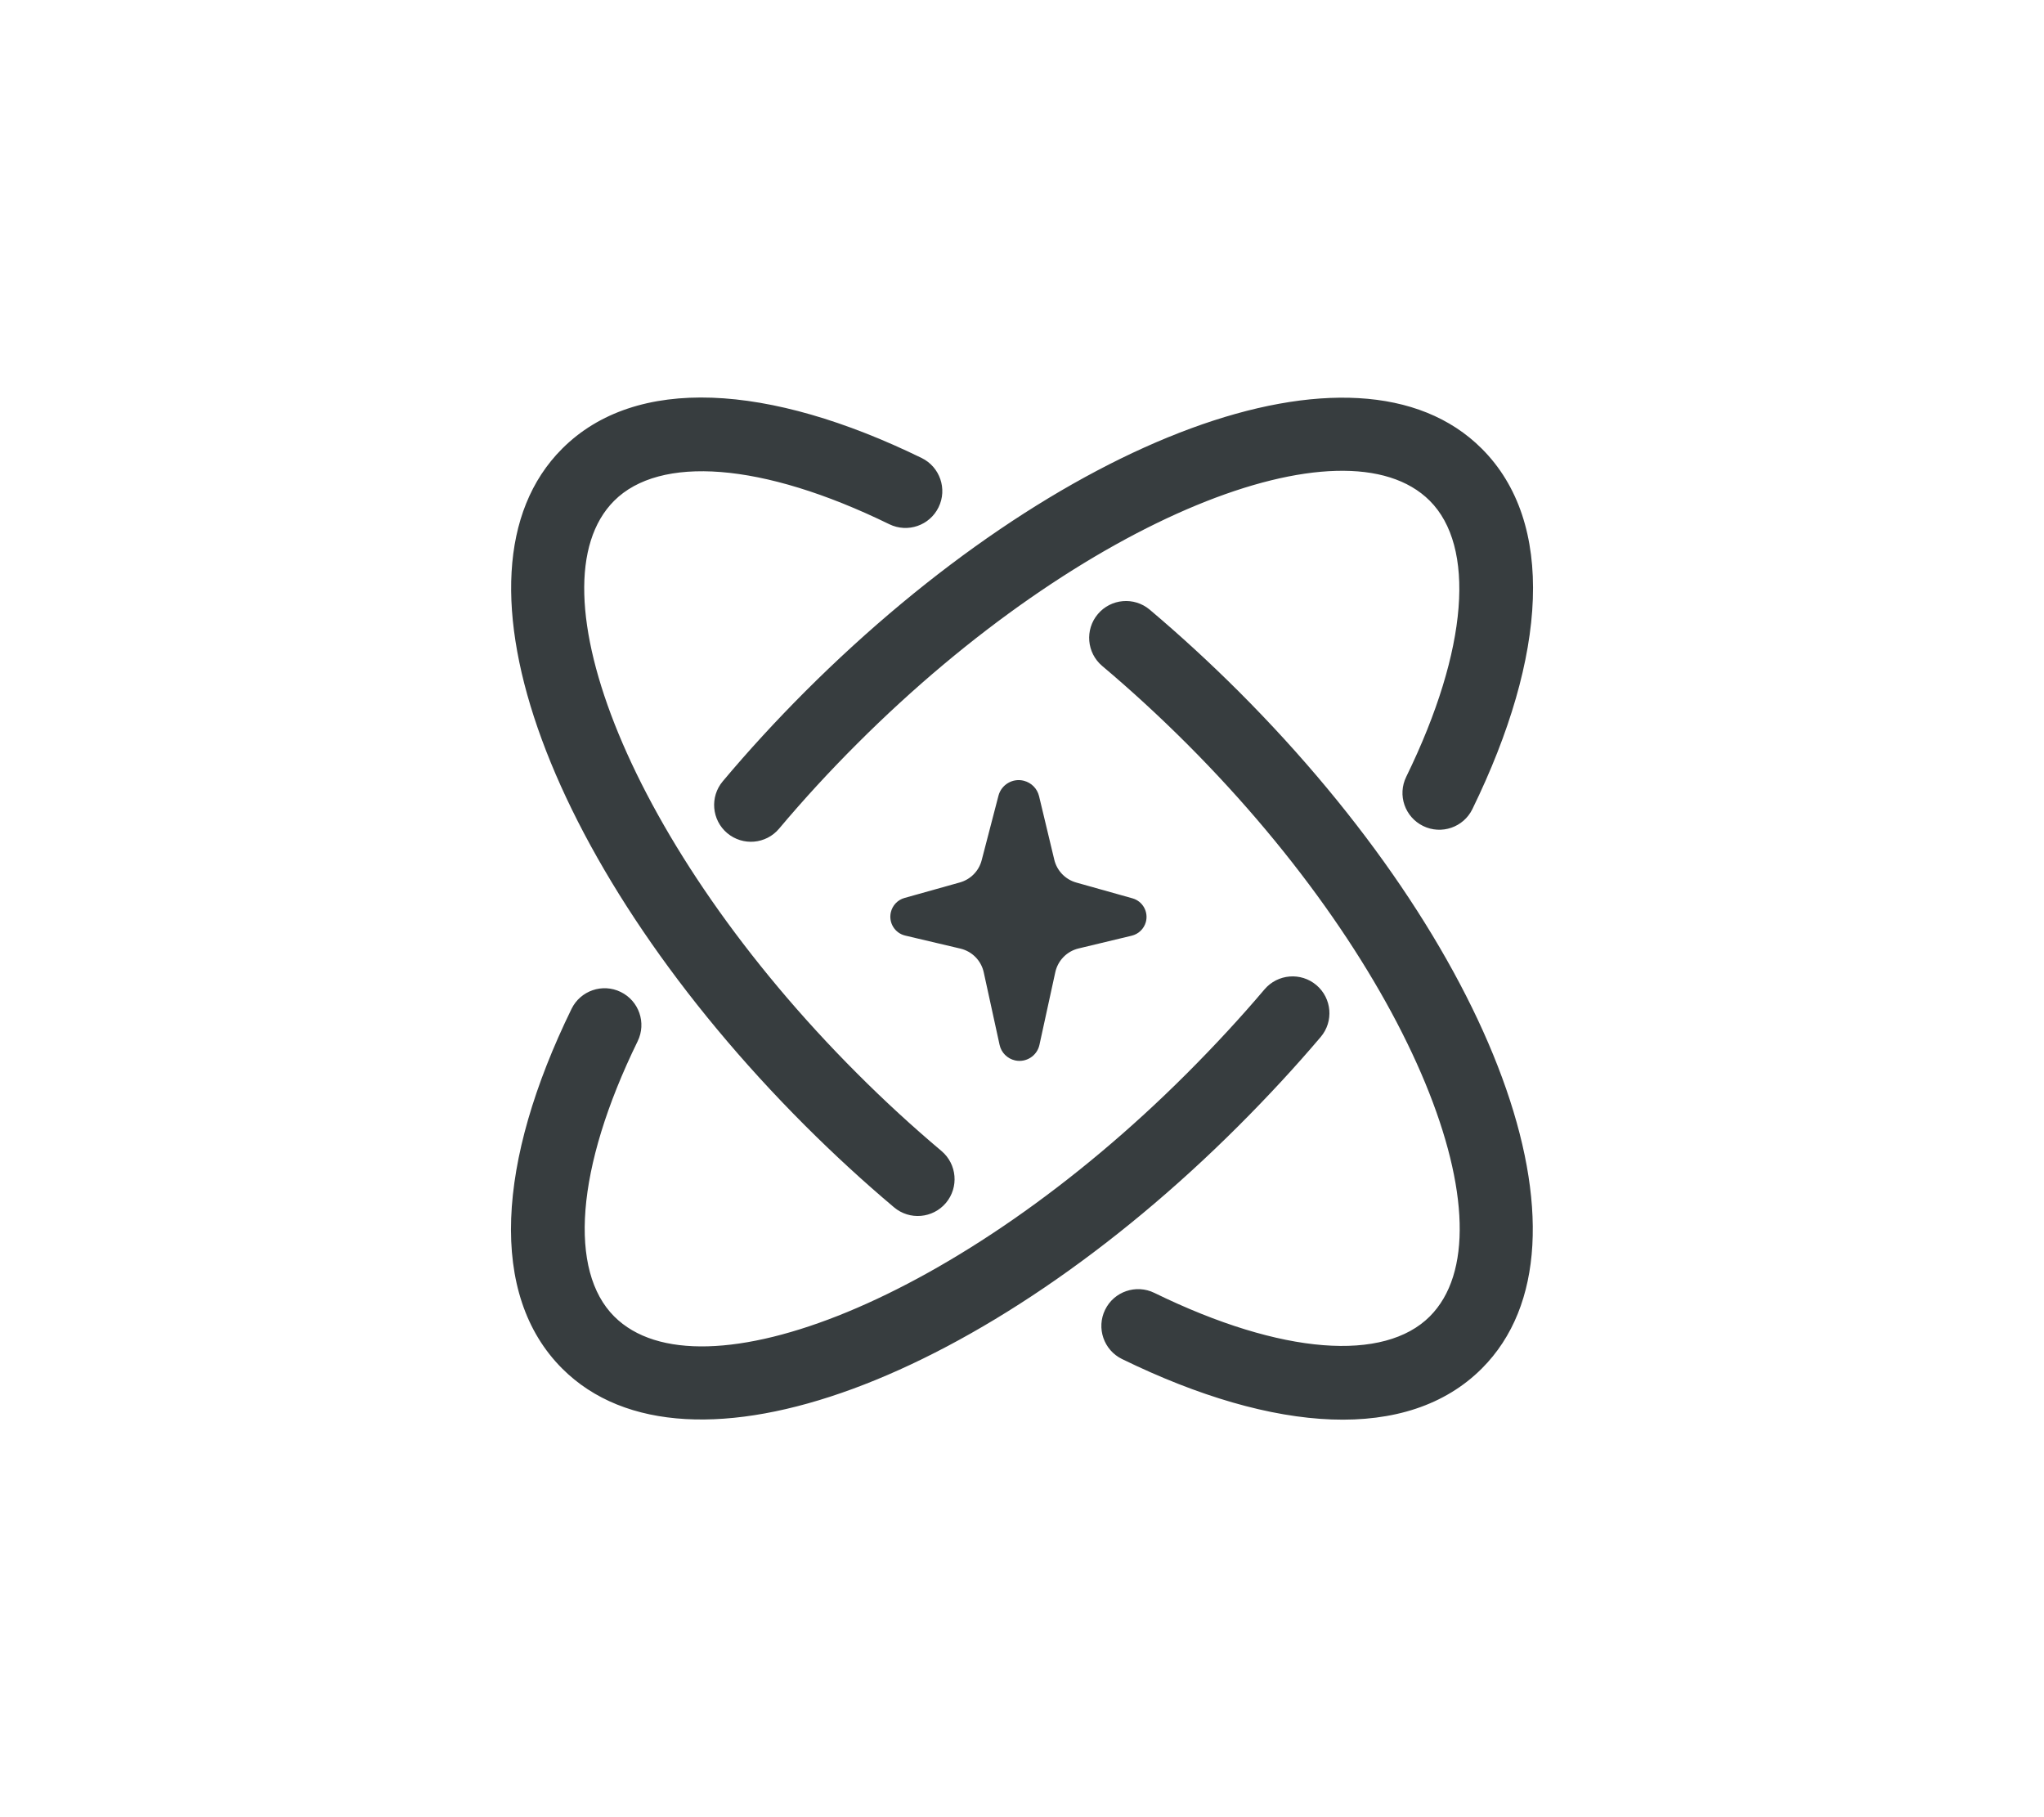 <svg width="81" height="72" viewBox="0 0 81 72" fill="none" xmlns="http://www.w3.org/2000/svg">
<path d="M45.56 24.155C46.765 25.172 47.946 26.257 49.095 27.403C59.096 37.407 63.7 49.243 58.722 54.223C55.8 57.143 50.533 56.812 44.463 53.847C43.74 53.494 43.44 52.619 43.793 51.896C44.146 51.171 45.021 50.873 45.744 51.226C50.82 53.706 54.859 53.959 56.659 52.16C60.035 48.783 56.019 38.453 47.032 29.468C45.942 28.379 44.821 27.349 43.679 26.387C43.064 25.869 42.986 24.949 43.504 24.333C44.023 23.716 44.944 23.638 45.56 24.155ZM52.167 39.032C52.782 39.554 52.858 40.475 52.336 41.088C51.344 42.257 50.261 43.429 49.094 44.596C39.091 54.597 27.255 59.201 22.277 54.223C19.357 51.303 19.686 46.041 22.649 39.973C23.002 39.251 23.875 38.95 24.597 39.303C25.322 39.656 25.623 40.529 25.27 41.254C22.792 46.325 22.541 50.362 24.34 52.16C27.715 55.536 38.044 51.52 47.032 42.533C48.144 41.42 49.172 40.308 50.111 39.2C50.633 38.587 51.552 38.512 52.167 39.032ZM36.524 18.147C37.247 18.501 37.548 19.376 37.194 20.098C36.841 20.823 35.968 21.124 35.243 20.771C30.172 18.293 26.138 18.043 24.339 19.841C20.961 23.216 24.98 33.546 33.967 42.533C35.052 43.62 36.171 44.646 37.31 45.605C37.926 46.125 38.003 47.046 37.486 47.661C36.966 48.277 36.045 48.356 35.43 47.837C34.227 46.825 33.048 45.74 31.902 44.596C21.9 34.592 17.297 22.756 22.277 17.778C25.194 14.859 30.457 15.187 36.524 18.147ZM40.577 30.936C40.875 31.014 41.103 31.246 41.176 31.545L41.78 34.066C41.885 34.501 42.218 34.847 42.651 34.968L44.876 35.593C45.283 35.707 45.52 36.128 45.407 36.536C45.331 36.803 45.117 37.01 44.848 37.074L42.74 37.58C42.277 37.692 41.922 38.056 41.819 38.522L41.192 41.396C41.099 41.833 40.666 42.111 40.228 42.016C39.918 41.947 39.677 41.706 39.611 41.396L38.984 38.526C38.883 38.059 38.521 37.694 38.058 37.585L35.875 37.07C35.46 36.974 35.205 36.559 35.303 36.144C35.367 35.871 35.574 35.654 35.843 35.579L38.038 34.964C38.462 34.845 38.792 34.51 38.902 34.084L39.567 31.529C39.681 31.087 40.135 30.82 40.577 30.936ZM58.722 17.778C61.644 20.7 61.316 25.981 58.348 32.058C57.995 32.782 57.12 33.081 56.397 32.728C55.672 32.374 55.371 31.502 55.727 30.777C58.209 25.694 58.462 21.644 56.659 19.841C53.281 16.463 42.952 20.482 33.967 29.468C32.873 30.56 31.838 31.686 30.874 32.833C30.355 33.45 29.436 33.528 28.818 33.01C28.203 32.491 28.123 31.572 28.643 30.955C29.659 29.744 30.751 28.557 31.902 27.404C41.906 17.402 53.742 12.798 58.722 17.778Z" fill="#373D3F"/>
</svg>
